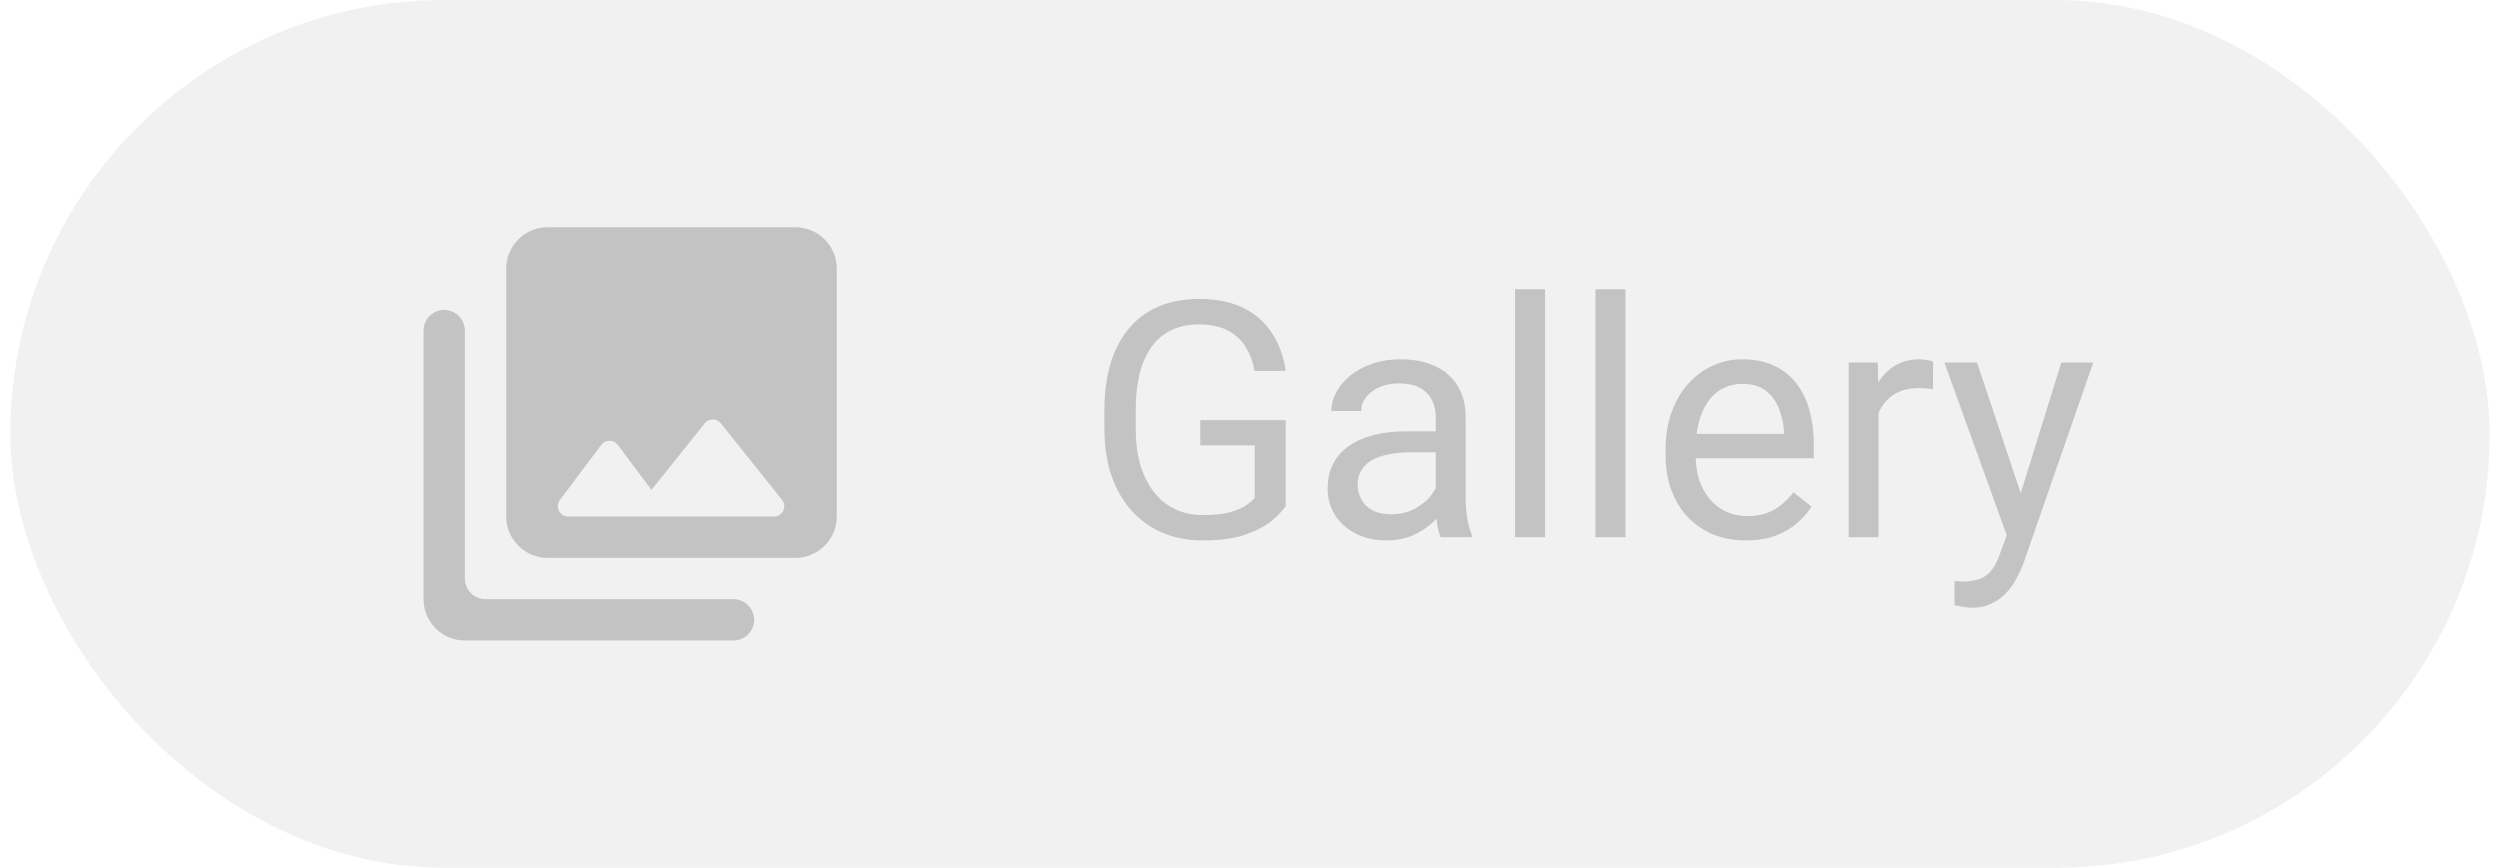 <svg width="121" height="42" viewBox="0 0 121 42" fill="none" xmlns="http://www.w3.org/2000/svg">
<rect x="0.5" width="120" height="42" rx="21" fill="#A3A3A3" fill-opacity="0.15"/>
<path d="M40.5 25V13C40.5 11.9 39.6 11 38.5 11L26.5 11C25.4 11 24.5 11.9 24.5 13V25C24.5 26.1 25.4 27 26.5 27H38.5C39.6 27 40.5 26.1 40.5 25ZM29.9 21.53L31.53 23.71L34.11 20.49C34.31 20.24 34.69 20.24 34.89 20.49L37.85 24.19C38.11 24.52 37.88 25 37.46 25H27.5C27.09 25 26.85 24.53 27.1 24.2L29.1 21.53C29.3 21.27 29.7 21.27 29.9 21.53ZM20.5 16V29C20.5 30.1 21.4 31 22.5 31H35.5C36.05 31 36.5 30.55 36.5 30C36.5 29.45 36.05 29 35.5 29H23.5C22.95 29 22.5 28.55 22.5 28V16C22.5 15.45 22.05 15 21.5 15C20.95 15 20.5 15.45 20.5 16Z" fill="#C3C3C3"/>
<path d="M62.227 20.336V24.5C62.086 24.708 61.862 24.943 61.555 25.203C61.247 25.458 60.823 25.682 60.281 25.875C59.745 26.062 59.052 26.156 58.203 26.156C57.51 26.156 56.872 26.037 56.289 25.797C55.711 25.552 55.208 25.198 54.781 24.734C54.359 24.266 54.031 23.698 53.797 23.031C53.568 22.359 53.453 21.599 53.453 20.75V19.867C53.453 19.018 53.552 18.26 53.75 17.594C53.953 16.927 54.25 16.362 54.641 15.898C55.031 15.43 55.51 15.075 56.078 14.836C56.646 14.591 57.297 14.469 58.031 14.469C58.901 14.469 59.628 14.62 60.211 14.922C60.8 15.219 61.258 15.63 61.586 16.156C61.919 16.682 62.133 17.281 62.227 17.953H60.719C60.651 17.542 60.516 17.167 60.312 16.828C60.115 16.49 59.831 16.219 59.461 16.016C59.091 15.807 58.615 15.703 58.031 15.703C57.505 15.703 57.05 15.8 56.664 15.992C56.279 16.185 55.961 16.461 55.711 16.82C55.461 17.18 55.273 17.615 55.148 18.125C55.029 18.635 54.969 19.211 54.969 19.852V20.75C54.969 21.406 55.044 21.992 55.195 22.508C55.352 23.023 55.573 23.463 55.859 23.828C56.146 24.188 56.487 24.461 56.883 24.648C57.284 24.836 57.727 24.93 58.211 24.93C58.747 24.93 59.182 24.885 59.516 24.797C59.849 24.703 60.109 24.594 60.297 24.469C60.484 24.338 60.628 24.216 60.727 24.102V21.555H58.094V20.336H62.227ZM69.492 24.555V20.203C69.492 19.87 69.424 19.581 69.289 19.336C69.159 19.086 68.961 18.893 68.695 18.758C68.43 18.622 68.102 18.555 67.711 18.555C67.346 18.555 67.026 18.617 66.75 18.742C66.479 18.867 66.266 19.031 66.109 19.234C65.958 19.438 65.883 19.656 65.883 19.891H64.438C64.438 19.588 64.516 19.289 64.672 18.992C64.828 18.695 65.052 18.427 65.344 18.188C65.641 17.943 65.995 17.75 66.406 17.609C66.823 17.463 67.287 17.391 67.797 17.391C68.412 17.391 68.953 17.495 69.422 17.703C69.896 17.912 70.266 18.227 70.531 18.648C70.802 19.065 70.938 19.588 70.938 20.219V24.156C70.938 24.438 70.961 24.737 71.008 25.055C71.06 25.372 71.135 25.646 71.234 25.875V26H69.727C69.654 25.833 69.596 25.612 69.555 25.336C69.513 25.055 69.492 24.794 69.492 24.555ZM69.742 20.875L69.758 21.891H68.297C67.885 21.891 67.518 21.924 67.195 21.992C66.872 22.055 66.602 22.151 66.383 22.281C66.164 22.412 65.997 22.576 65.883 22.773C65.768 22.966 65.711 23.193 65.711 23.453C65.711 23.719 65.771 23.961 65.891 24.18C66.01 24.398 66.19 24.573 66.43 24.703C66.674 24.828 66.974 24.891 67.328 24.891C67.771 24.891 68.162 24.797 68.5 24.609C68.838 24.422 69.107 24.193 69.305 23.922C69.508 23.651 69.617 23.388 69.633 23.133L70.25 23.828C70.213 24.047 70.115 24.289 69.953 24.555C69.792 24.82 69.576 25.076 69.305 25.32C69.039 25.56 68.721 25.76 68.352 25.922C67.987 26.078 67.576 26.156 67.117 26.156C66.544 26.156 66.042 26.044 65.609 25.82C65.182 25.596 64.849 25.297 64.609 24.922C64.375 24.542 64.258 24.117 64.258 23.648C64.258 23.195 64.346 22.797 64.523 22.453C64.701 22.104 64.956 21.815 65.289 21.586C65.622 21.352 66.023 21.174 66.492 21.055C66.961 20.935 67.484 20.875 68.062 20.875H69.742ZM74.781 14V26H73.328V14H74.781ZM78.672 14V26H77.219V14H78.672ZM84.5 26.156C83.912 26.156 83.378 26.057 82.898 25.859C82.424 25.656 82.016 25.372 81.672 25.008C81.333 24.643 81.073 24.211 80.891 23.711C80.708 23.211 80.617 22.664 80.617 22.07V21.742C80.617 21.055 80.719 20.443 80.922 19.906C81.125 19.365 81.401 18.906 81.75 18.531C82.099 18.156 82.495 17.872 82.938 17.68C83.38 17.487 83.838 17.391 84.312 17.391C84.917 17.391 85.438 17.495 85.875 17.703C86.318 17.912 86.68 18.203 86.961 18.578C87.242 18.948 87.451 19.385 87.586 19.891C87.721 20.391 87.789 20.938 87.789 21.531V22.18H81.477V21H86.344V20.891C86.323 20.516 86.245 20.151 86.109 19.797C85.979 19.443 85.771 19.151 85.484 18.922C85.198 18.693 84.807 18.578 84.312 18.578C83.984 18.578 83.682 18.648 83.406 18.789C83.13 18.924 82.893 19.128 82.695 19.398C82.497 19.669 82.344 20 82.234 20.391C82.125 20.781 82.07 21.232 82.07 21.742V22.07C82.07 22.471 82.125 22.849 82.234 23.203C82.349 23.552 82.513 23.859 82.727 24.125C82.945 24.391 83.208 24.599 83.516 24.75C83.828 24.901 84.182 24.977 84.578 24.977C85.088 24.977 85.521 24.872 85.875 24.664C86.229 24.456 86.539 24.177 86.805 23.828L87.68 24.523C87.497 24.799 87.266 25.062 86.984 25.312C86.703 25.562 86.357 25.766 85.945 25.922C85.539 26.078 85.057 26.156 84.5 26.156ZM90.922 18.875V26H89.477V17.547H90.883L90.922 18.875ZM93.562 17.5L93.555 18.844C93.435 18.818 93.32 18.802 93.211 18.797C93.107 18.787 92.987 18.781 92.852 18.781C92.518 18.781 92.224 18.833 91.969 18.938C91.713 19.042 91.497 19.188 91.32 19.375C91.143 19.562 91.003 19.787 90.898 20.047C90.799 20.302 90.734 20.583 90.703 20.891L90.297 21.125C90.297 20.615 90.346 20.135 90.445 19.688C90.549 19.24 90.708 18.844 90.922 18.5C91.135 18.151 91.406 17.88 91.734 17.688C92.068 17.49 92.463 17.391 92.922 17.391C93.026 17.391 93.146 17.404 93.281 17.43C93.417 17.451 93.51 17.474 93.562 17.5ZM97.414 25.125L99.766 17.547H101.312L97.922 27.305C97.844 27.513 97.74 27.737 97.609 27.977C97.484 28.221 97.323 28.453 97.125 28.672C96.927 28.891 96.688 29.068 96.406 29.203C96.13 29.344 95.799 29.414 95.414 29.414C95.299 29.414 95.154 29.398 94.977 29.367C94.799 29.336 94.674 29.31 94.602 29.289L94.594 28.117C94.635 28.122 94.701 28.128 94.789 28.133C94.883 28.143 94.948 28.148 94.984 28.148C95.312 28.148 95.591 28.104 95.82 28.016C96.049 27.932 96.242 27.789 96.398 27.586C96.56 27.388 96.698 27.115 96.812 26.766L97.414 25.125ZM95.688 17.547L97.883 24.109L98.258 25.633L97.219 26.164L94.109 17.547H95.688Z" fill="#C3C3C3"/>
</svg>
